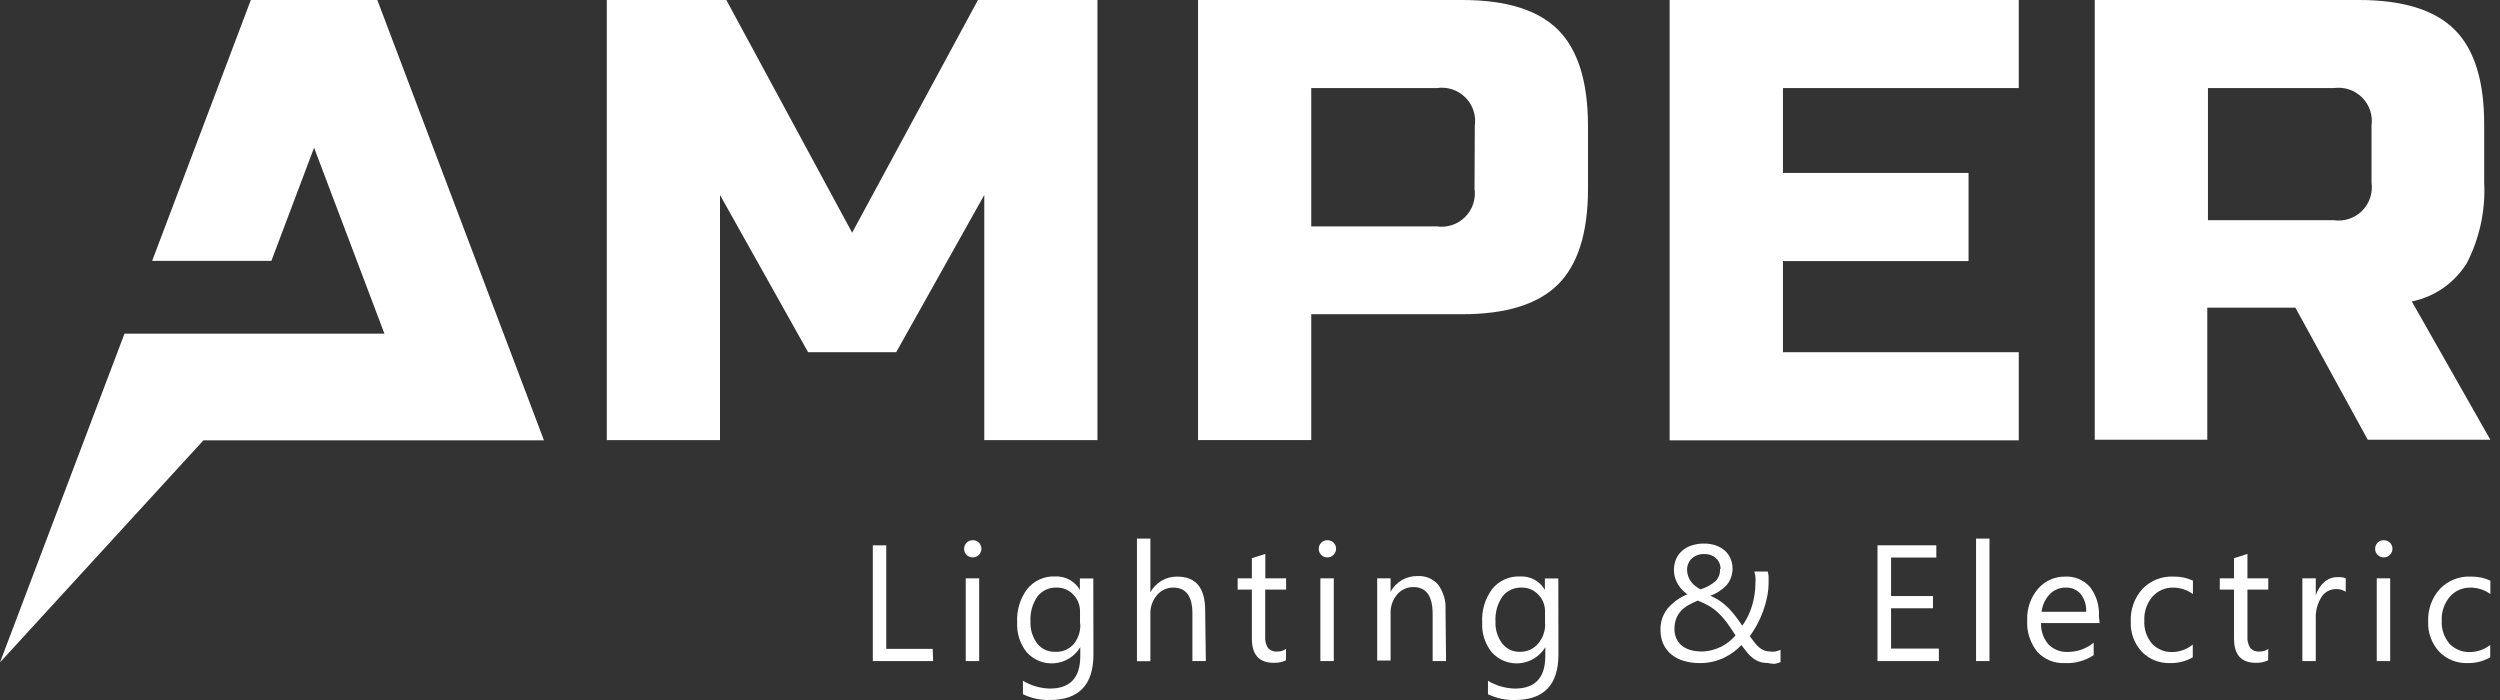 <svg width="125" height="35" viewBox="0 0 125 35" fill="none" xmlns="http://www.w3.org/2000/svg">
<rect x="0" y="0" width="125" height="35" fill="#333333" stroke="none"/>
<g clip-path="url(#clip0)">
<path d="M46.656 33.053H43.641V27.265H44.312V32.442H46.635L46.656 33.053Z" fill="white"/>
<path d="M48.636 27.87C48.58 27.871 48.525 27.861 48.473 27.84C48.421 27.819 48.374 27.788 48.334 27.749C48.292 27.709 48.259 27.661 48.237 27.608C48.215 27.555 48.205 27.498 48.206 27.44C48.206 27.383 48.216 27.327 48.237 27.275C48.258 27.222 48.29 27.174 48.33 27.134C48.37 27.094 48.418 27.062 48.471 27.041C48.523 27.02 48.579 27.009 48.636 27.01C48.693 27.009 48.75 27.019 48.803 27.04C48.856 27.061 48.904 27.092 48.945 27.131C48.985 27.171 49.017 27.219 49.039 27.271C49.061 27.324 49.072 27.38 49.072 27.437C49.072 27.494 49.061 27.55 49.039 27.602C49.017 27.655 48.985 27.702 48.945 27.742C48.905 27.783 48.857 27.816 48.804 27.838C48.751 27.86 48.694 27.871 48.636 27.87ZM48.958 33.053H48.287V28.917H48.958V33.053Z" fill="white"/>
<path d="M54.672 32.724C54.672 34.241 53.945 35 52.49 35C52.026 35.012 51.566 34.913 51.147 34.711V34.04C51.554 34.283 52.016 34.417 52.49 34.429C53.506 34.429 54.014 33.888 54.014 32.804V32.361C53.878 32.586 53.692 32.776 53.469 32.915C53.246 33.054 52.994 33.139 52.733 33.163C52.471 33.186 52.208 33.148 51.964 33.051C51.72 32.953 51.502 32.8 51.328 32.603C50.998 32.184 50.831 31.659 50.858 31.126C50.825 30.525 51.003 29.931 51.362 29.448C51.529 29.242 51.741 29.078 51.983 28.97C52.224 28.862 52.487 28.811 52.752 28.823C53.001 28.809 53.249 28.864 53.468 28.982C53.688 29.101 53.87 29.278 53.994 29.494V28.924H54.665L54.672 32.724ZM54.001 31.186V30.576C54.003 30.419 53.975 30.264 53.917 30.119C53.86 29.974 53.774 29.841 53.665 29.73C53.559 29.615 53.43 29.525 53.286 29.465C53.143 29.405 52.988 29.376 52.832 29.38C52.648 29.372 52.465 29.408 52.298 29.485C52.131 29.562 51.985 29.678 51.872 29.823C51.621 30.19 51.499 30.629 51.523 31.072C51.505 31.467 51.623 31.856 51.859 32.173C51.962 32.307 52.096 32.414 52.249 32.487C52.402 32.559 52.569 32.594 52.738 32.59C52.91 32.602 53.082 32.576 53.243 32.513C53.403 32.451 53.547 32.353 53.665 32.227C53.911 31.938 54.036 31.565 54.014 31.186H54.001Z" fill="white"/>
<path d="M60.292 33.053H59.62V30.669C59.62 29.81 59.3 29.38 58.66 29.38C58.505 29.379 58.352 29.412 58.212 29.477C58.071 29.542 57.947 29.638 57.848 29.756C57.621 30.023 57.503 30.366 57.519 30.716V33.06H56.847V26.93H57.519V29.615C57.65 29.375 57.844 29.174 58.081 29.035C58.317 28.897 58.587 28.826 58.861 28.83C59.792 28.83 60.258 29.392 60.258 30.515L60.292 33.053Z" fill="white"/>
<path d="M64.3 33.013C64.108 33.106 63.895 33.15 63.682 33.14C62.957 33.14 62.594 32.737 62.594 31.932V29.481H61.883V28.917H62.594V27.91L63.266 27.695V28.917H64.306V29.481H63.259V31.811C63.242 32.018 63.291 32.225 63.4 32.402C63.46 32.465 63.533 32.514 63.615 32.544C63.696 32.574 63.784 32.585 63.87 32.576C64.025 32.582 64.176 32.535 64.3 32.442V33.013Z" fill="white"/>
<path d="M66.368 27.87C66.312 27.871 66.256 27.86 66.205 27.84C66.153 27.819 66.106 27.788 66.066 27.749C66.024 27.709 65.991 27.661 65.969 27.608C65.947 27.555 65.936 27.498 65.938 27.44C65.937 27.383 65.948 27.327 65.969 27.275C65.99 27.222 66.022 27.174 66.062 27.134C66.102 27.094 66.15 27.062 66.202 27.041C66.255 27.02 66.311 27.009 66.368 27.01C66.425 27.009 66.481 27.019 66.534 27.04C66.587 27.061 66.636 27.092 66.677 27.131C66.717 27.171 66.749 27.219 66.771 27.271C66.793 27.324 66.804 27.38 66.804 27.437C66.804 27.494 66.793 27.55 66.771 27.602C66.749 27.655 66.717 27.702 66.677 27.742C66.636 27.783 66.588 27.816 66.535 27.838C66.482 27.86 66.425 27.871 66.368 27.87ZM66.69 33.053H66.019V28.917H66.69V33.053Z" fill="white"/>
<path d="M72.303 33.053H71.632V30.696C71.632 29.801 71.311 29.354 70.671 29.354C70.515 29.351 70.361 29.383 70.219 29.448C70.077 29.513 69.952 29.61 69.852 29.73C69.632 29.992 69.517 30.327 69.53 30.669V33.026H68.859V28.917H69.53V29.588C69.66 29.347 69.854 29.145 70.091 29.007C70.328 28.868 70.598 28.798 70.873 28.803C71.068 28.79 71.264 28.823 71.445 28.898C71.625 28.974 71.786 29.091 71.913 29.239C72.178 29.608 72.306 30.056 72.276 30.508L72.303 33.053Z" fill="white"/>
<path d="M77.922 32.724C77.922 34.241 77.195 35 75.74 35C75.276 35.012 74.816 34.913 74.398 34.711V34.04C74.804 34.283 75.267 34.417 75.74 34.429C76.757 34.429 77.265 33.888 77.265 32.804V32.361C77.129 32.586 76.942 32.776 76.719 32.915C76.497 33.054 76.245 33.139 75.983 33.163C75.722 33.186 75.458 33.148 75.214 33.051C74.97 32.953 74.753 32.8 74.579 32.603C74.249 32.184 74.082 31.659 74.109 31.126C74.075 30.525 74.253 29.931 74.612 29.448C74.779 29.242 74.992 29.078 75.233 28.97C75.475 28.862 75.738 28.811 76.002 28.823C76.251 28.809 76.499 28.864 76.719 28.982C76.938 29.101 77.12 29.278 77.244 29.494V28.924H77.916L77.922 32.724ZM77.251 31.186V30.576C77.254 30.419 77.226 30.264 77.168 30.119C77.11 29.974 77.025 29.841 76.915 29.73C76.809 29.616 76.68 29.526 76.537 29.466C76.393 29.405 76.239 29.376 76.083 29.38C75.899 29.372 75.716 29.408 75.549 29.485C75.382 29.562 75.236 29.678 75.123 29.823C74.872 30.19 74.749 30.629 74.774 31.072C74.755 31.467 74.874 31.856 75.109 32.173C75.213 32.307 75.347 32.414 75.499 32.487C75.652 32.559 75.82 32.594 75.989 32.59C76.16 32.595 76.33 32.563 76.487 32.494C76.644 32.426 76.783 32.323 76.895 32.194C77.138 31.915 77.268 31.556 77.258 31.186H77.251Z" fill="white"/>
<path d="M88.376 33.147C88.239 33.15 88.103 33.129 87.973 33.087C87.857 33.045 87.749 32.987 87.651 32.912C87.545 32.829 87.448 32.734 87.362 32.63C87.268 32.518 87.17 32.393 87.067 32.254C86.951 32.376 86.826 32.489 86.691 32.59C86.544 32.701 86.387 32.798 86.221 32.878C85.838 33.063 85.418 33.157 84.992 33.154C84.722 33.157 84.453 33.121 84.193 33.046C83.966 32.981 83.754 32.872 83.569 32.724C83.396 32.583 83.258 32.404 83.166 32.2C83.068 31.976 83.02 31.733 83.025 31.489C83.015 31.107 83.138 30.734 83.374 30.434C83.642 30.117 83.983 29.87 84.368 29.716C84.282 29.653 84.202 29.583 84.126 29.508C84.044 29.427 83.972 29.337 83.911 29.239C83.846 29.134 83.794 29.022 83.757 28.904C83.662 28.585 83.681 28.243 83.811 27.937C83.884 27.776 83.992 27.634 84.126 27.521C84.266 27.404 84.428 27.317 84.603 27.265C84.794 27.206 84.993 27.177 85.194 27.178C85.39 27.176 85.585 27.205 85.771 27.265C85.936 27.319 86.088 27.403 86.221 27.514C86.346 27.621 86.447 27.754 86.516 27.903C86.614 28.121 86.649 28.362 86.618 28.599C86.588 28.836 86.492 29.06 86.342 29.246C86.111 29.49 85.826 29.677 85.509 29.79C85.687 29.859 85.856 29.949 86.013 30.058C86.162 30.162 86.301 30.279 86.429 30.408C86.557 30.538 86.676 30.677 86.785 30.824C86.897 30.972 87.007 31.126 87.114 31.287C87.333 30.981 87.498 30.641 87.604 30.28C87.716 29.908 87.772 29.521 87.772 29.132C87.778 29.036 87.778 28.939 87.772 28.843C87.759 28.753 87.741 28.663 87.718 28.575H88.39C88.411 28.658 88.425 28.744 88.43 28.83V29.112C88.43 29.36 88.406 29.607 88.356 29.85C88.257 30.334 88.087 30.8 87.853 31.233C87.744 31.433 87.623 31.626 87.49 31.811L87.745 32.147C87.815 32.235 87.894 32.316 87.98 32.388C88.054 32.449 88.138 32.496 88.228 32.529C88.321 32.562 88.419 32.578 88.517 32.576C88.6 32.587 88.683 32.587 88.766 32.576L89.027 32.496V33.107C88.93 33.145 88.829 33.175 88.725 33.194C88.608 33.19 88.491 33.174 88.376 33.147ZM85.019 32.576C85.209 32.578 85.399 32.555 85.583 32.509C85.748 32.469 85.908 32.41 86.06 32.334C86.201 32.264 86.334 32.179 86.456 32.079C86.571 31.984 86.678 31.881 86.778 31.77C86.613 31.515 86.46 31.292 86.322 31.099C86.194 30.931 86.053 30.774 85.899 30.629C85.761 30.501 85.611 30.389 85.449 30.294C85.271 30.191 85.084 30.104 84.892 30.032C84.73 30.094 84.573 30.168 84.422 30.253C84.285 30.33 84.16 30.428 84.052 30.542C83.948 30.656 83.867 30.788 83.811 30.931C83.748 31.099 83.719 31.276 83.723 31.455C83.72 31.622 83.755 31.787 83.824 31.938C83.888 32.074 83.982 32.194 84.099 32.288C84.221 32.382 84.36 32.453 84.509 32.496C84.666 32.543 84.829 32.568 84.992 32.569L85.019 32.576ZM86.026 28.454C86.03 28.335 86.005 28.218 85.952 28.111C85.907 28.023 85.844 27.945 85.768 27.882C85.692 27.818 85.604 27.771 85.509 27.742C85.418 27.715 85.323 27.701 85.227 27.702C84.997 27.691 84.772 27.767 84.596 27.917C84.516 27.991 84.453 28.082 84.412 28.182C84.37 28.283 84.35 28.392 84.355 28.501C84.355 28.606 84.373 28.71 84.408 28.81C84.442 28.906 84.489 28.996 84.549 29.078C84.61 29.162 84.683 29.236 84.764 29.3C84.845 29.365 84.933 29.421 85.026 29.468C85.305 29.382 85.563 29.241 85.785 29.051C85.861 28.971 85.919 28.876 85.957 28.772C85.993 28.668 86.008 28.557 85.999 28.447L86.026 28.454Z" fill="white"/>
<path d="M96.943 33.053H93.875V27.265H96.816V27.877H94.553V29.803H96.648V30.414H94.553V32.429H96.943V33.053Z" fill="white"/>
<path d="M99.474 33.053H98.803V26.93H99.474V33.053Z" fill="white"/>
<path d="M104.98 31.153H102.053C102.036 31.543 102.168 31.924 102.422 32.22C102.549 32.349 102.703 32.449 102.872 32.513C103.041 32.578 103.221 32.606 103.402 32.596C103.87 32.596 104.324 32.432 104.684 32.133V32.758C104.258 33.04 103.752 33.179 103.241 33.154C102.984 33.167 102.728 33.123 102.49 33.026C102.252 32.928 102.038 32.779 101.865 32.59C101.505 32.143 101.326 31.578 101.361 31.005C101.336 30.431 101.531 29.87 101.905 29.434C102.071 29.242 102.278 29.088 102.51 28.984C102.742 28.88 102.993 28.827 103.248 28.83C103.483 28.817 103.718 28.857 103.936 28.947C104.153 29.038 104.347 29.177 104.503 29.354C104.821 29.77 104.978 30.287 104.946 30.811L104.98 31.153ZM104.308 30.589C104.327 30.268 104.229 29.951 104.033 29.696C103.939 29.589 103.822 29.506 103.69 29.451C103.559 29.396 103.417 29.372 103.275 29.38C103.126 29.378 102.979 29.407 102.843 29.465C102.707 29.523 102.584 29.608 102.482 29.716C102.257 29.956 102.116 30.262 102.079 30.589H104.308Z" fill="white"/>
<path d="M109.639 32.865C109.297 33.063 108.907 33.163 108.511 33.154C108.246 33.164 107.981 33.118 107.734 33.019C107.488 32.919 107.265 32.769 107.081 32.576C106.71 32.171 106.515 31.635 106.538 31.086C106.509 30.484 106.719 29.895 107.122 29.448C107.322 29.238 107.566 29.074 107.836 28.968C108.106 28.861 108.396 28.814 108.686 28.83C109.017 28.823 109.346 28.892 109.646 29.031V29.703C109.359 29.494 109.014 29.381 108.659 29.38C108.463 29.376 108.268 29.414 108.088 29.493C107.908 29.572 107.748 29.689 107.618 29.837C107.338 30.17 107.194 30.597 107.216 31.032C107.192 31.45 107.329 31.86 107.598 32.18C107.729 32.319 107.887 32.428 108.063 32.501C108.239 32.574 108.428 32.609 108.619 32.603C108.992 32.596 109.351 32.464 109.639 32.227V32.865Z" fill="white"/>
<path d="M113.406 33.013C113.214 33.106 113.002 33.15 112.788 33.14C112.063 33.14 111.701 32.737 111.701 31.932V29.481H110.989V28.917H111.701V27.91L112.372 27.695V28.917H113.413V29.481H112.372V31.811C112.354 32.018 112.404 32.225 112.513 32.402C112.573 32.465 112.646 32.514 112.727 32.544C112.809 32.574 112.896 32.585 112.983 32.576C113.137 32.582 113.289 32.535 113.413 32.442L113.406 33.013Z" fill="white"/>
<path d="M117.287 29.588C117.138 29.49 116.961 29.442 116.783 29.454C116.64 29.456 116.5 29.494 116.375 29.564C116.251 29.634 116.146 29.735 116.071 29.857C115.867 30.181 115.768 30.562 115.789 30.945V33.053H115.118V28.917H115.789V29.77C115.867 29.51 116.016 29.277 116.219 29.098C116.405 28.937 116.644 28.851 116.89 28.857C117.025 28.85 117.159 28.868 117.287 28.91V29.588Z" fill="white"/>
<path d="M119.187 27.87C119.131 27.871 119.075 27.861 119.023 27.84C118.971 27.819 118.924 27.788 118.885 27.749C118.843 27.709 118.81 27.661 118.788 27.608C118.766 27.555 118.755 27.498 118.757 27.44C118.756 27.383 118.767 27.327 118.788 27.275C118.809 27.222 118.841 27.174 118.881 27.134C118.921 27.094 118.969 27.062 119.021 27.041C119.074 27.02 119.13 27.009 119.187 27.01C119.244 27.009 119.3 27.019 119.353 27.04C119.406 27.061 119.455 27.092 119.495 27.131C119.536 27.171 119.568 27.219 119.59 27.271C119.612 27.324 119.623 27.38 119.623 27.437C119.623 27.494 119.612 27.55 119.59 27.602C119.568 27.655 119.536 27.702 119.495 27.742C119.455 27.783 119.407 27.816 119.354 27.838C119.301 27.86 119.244 27.871 119.187 27.87ZM119.509 33.053H118.838V28.917H119.509V33.053Z" fill="white"/>
<path d="M124.511 32.865C124.169 33.063 123.778 33.163 123.383 33.154C123.117 33.164 122.852 33.118 122.606 33.019C122.359 32.919 122.137 32.769 121.953 32.576C121.582 32.171 121.386 31.635 121.409 31.086C121.381 30.484 121.59 29.895 121.993 29.448C122.194 29.238 122.438 29.074 122.708 28.968C122.978 28.861 123.268 28.814 123.557 28.83C123.889 28.823 124.217 28.892 124.518 29.031V29.703C124.231 29.494 123.885 29.381 123.531 29.38C123.334 29.376 123.139 29.414 122.96 29.493C122.78 29.572 122.619 29.689 122.49 29.837C122.21 30.17 122.066 30.597 122.087 31.032C122.063 31.45 122.2 31.86 122.47 32.18C122.6 32.319 122.759 32.428 122.935 32.501C123.11 32.574 123.3 32.609 123.49 32.603C123.861 32.602 124.22 32.477 124.511 32.247V32.865Z" fill="white"/>
<path d="M49.214 9.749L44.809 17.611H40.405L36 9.749V22.008H30.34V0H36.316L42.607 11.635L48.898 0H54.873V22.008H49.214V9.749ZM59.902 0H73.109C75.311 0 76.909 0.497 77.902 1.49C78.896 2.484 79.395 4.082 79.4 6.284V9.426C79.4 11.629 78.9 13.227 77.902 14.22C76.904 15.214 75.306 15.711 73.109 15.711H65.562V22.002H59.902V0ZM73.74 6.291C73.777 6.033 73.754 5.77 73.672 5.523C73.589 5.276 73.45 5.052 73.265 4.869C73.081 4.685 72.855 4.548 72.608 4.467C72.36 4.386 72.097 4.365 71.84 4.404H65.562V11.32H71.84C72.096 11.357 72.358 11.334 72.603 11.252C72.849 11.17 73.073 11.033 73.256 10.849C73.439 10.666 73.577 10.443 73.659 10.197C73.74 9.951 73.763 9.69 73.726 9.433L73.74 6.291ZM100.938 22.015H83.482V0H100.938V4.404H89.148V8.648H98.427V13.052H89.148V17.611H100.938V22.015ZM104.738 0H117.945C120.147 0 121.745 0.497 122.738 1.49C123.732 2.484 124.222 4.084 124.209 6.291V9.124C124.28 10.52 123.981 11.91 123.343 13.153C123.039 13.644 122.638 14.067 122.165 14.398C121.691 14.728 121.155 14.958 120.59 15.073L124.518 21.988H118.388L114.769 15.382H110.364V21.988H104.738V0ZM118.576 6.291C118.613 6.035 118.59 5.773 118.508 5.527C118.426 5.281 118.288 5.058 118.105 4.875C117.922 4.692 117.699 4.554 117.453 4.472C117.207 4.39 116.945 4.367 116.689 4.404H110.398V11.011H116.689C116.945 11.048 117.207 11.025 117.453 10.943C117.699 10.861 117.922 10.724 118.105 10.54C118.288 10.357 118.426 10.134 118.508 9.888C118.59 9.642 118.613 9.381 118.576 9.124V6.291ZM18.866 0H12.542L7.607 13.045H13.569L15.704 7.385L19.222 16.684H6.224L0 33.12L10.172 22.015H27.198L18.866 0Z" fill="white"/>
</g>
<defs>
<clipPath id="clip0">
<path d="M0 0H124.518V35H0V0Z" fill="white"/>
</clipPath>
</defs>
</svg>
